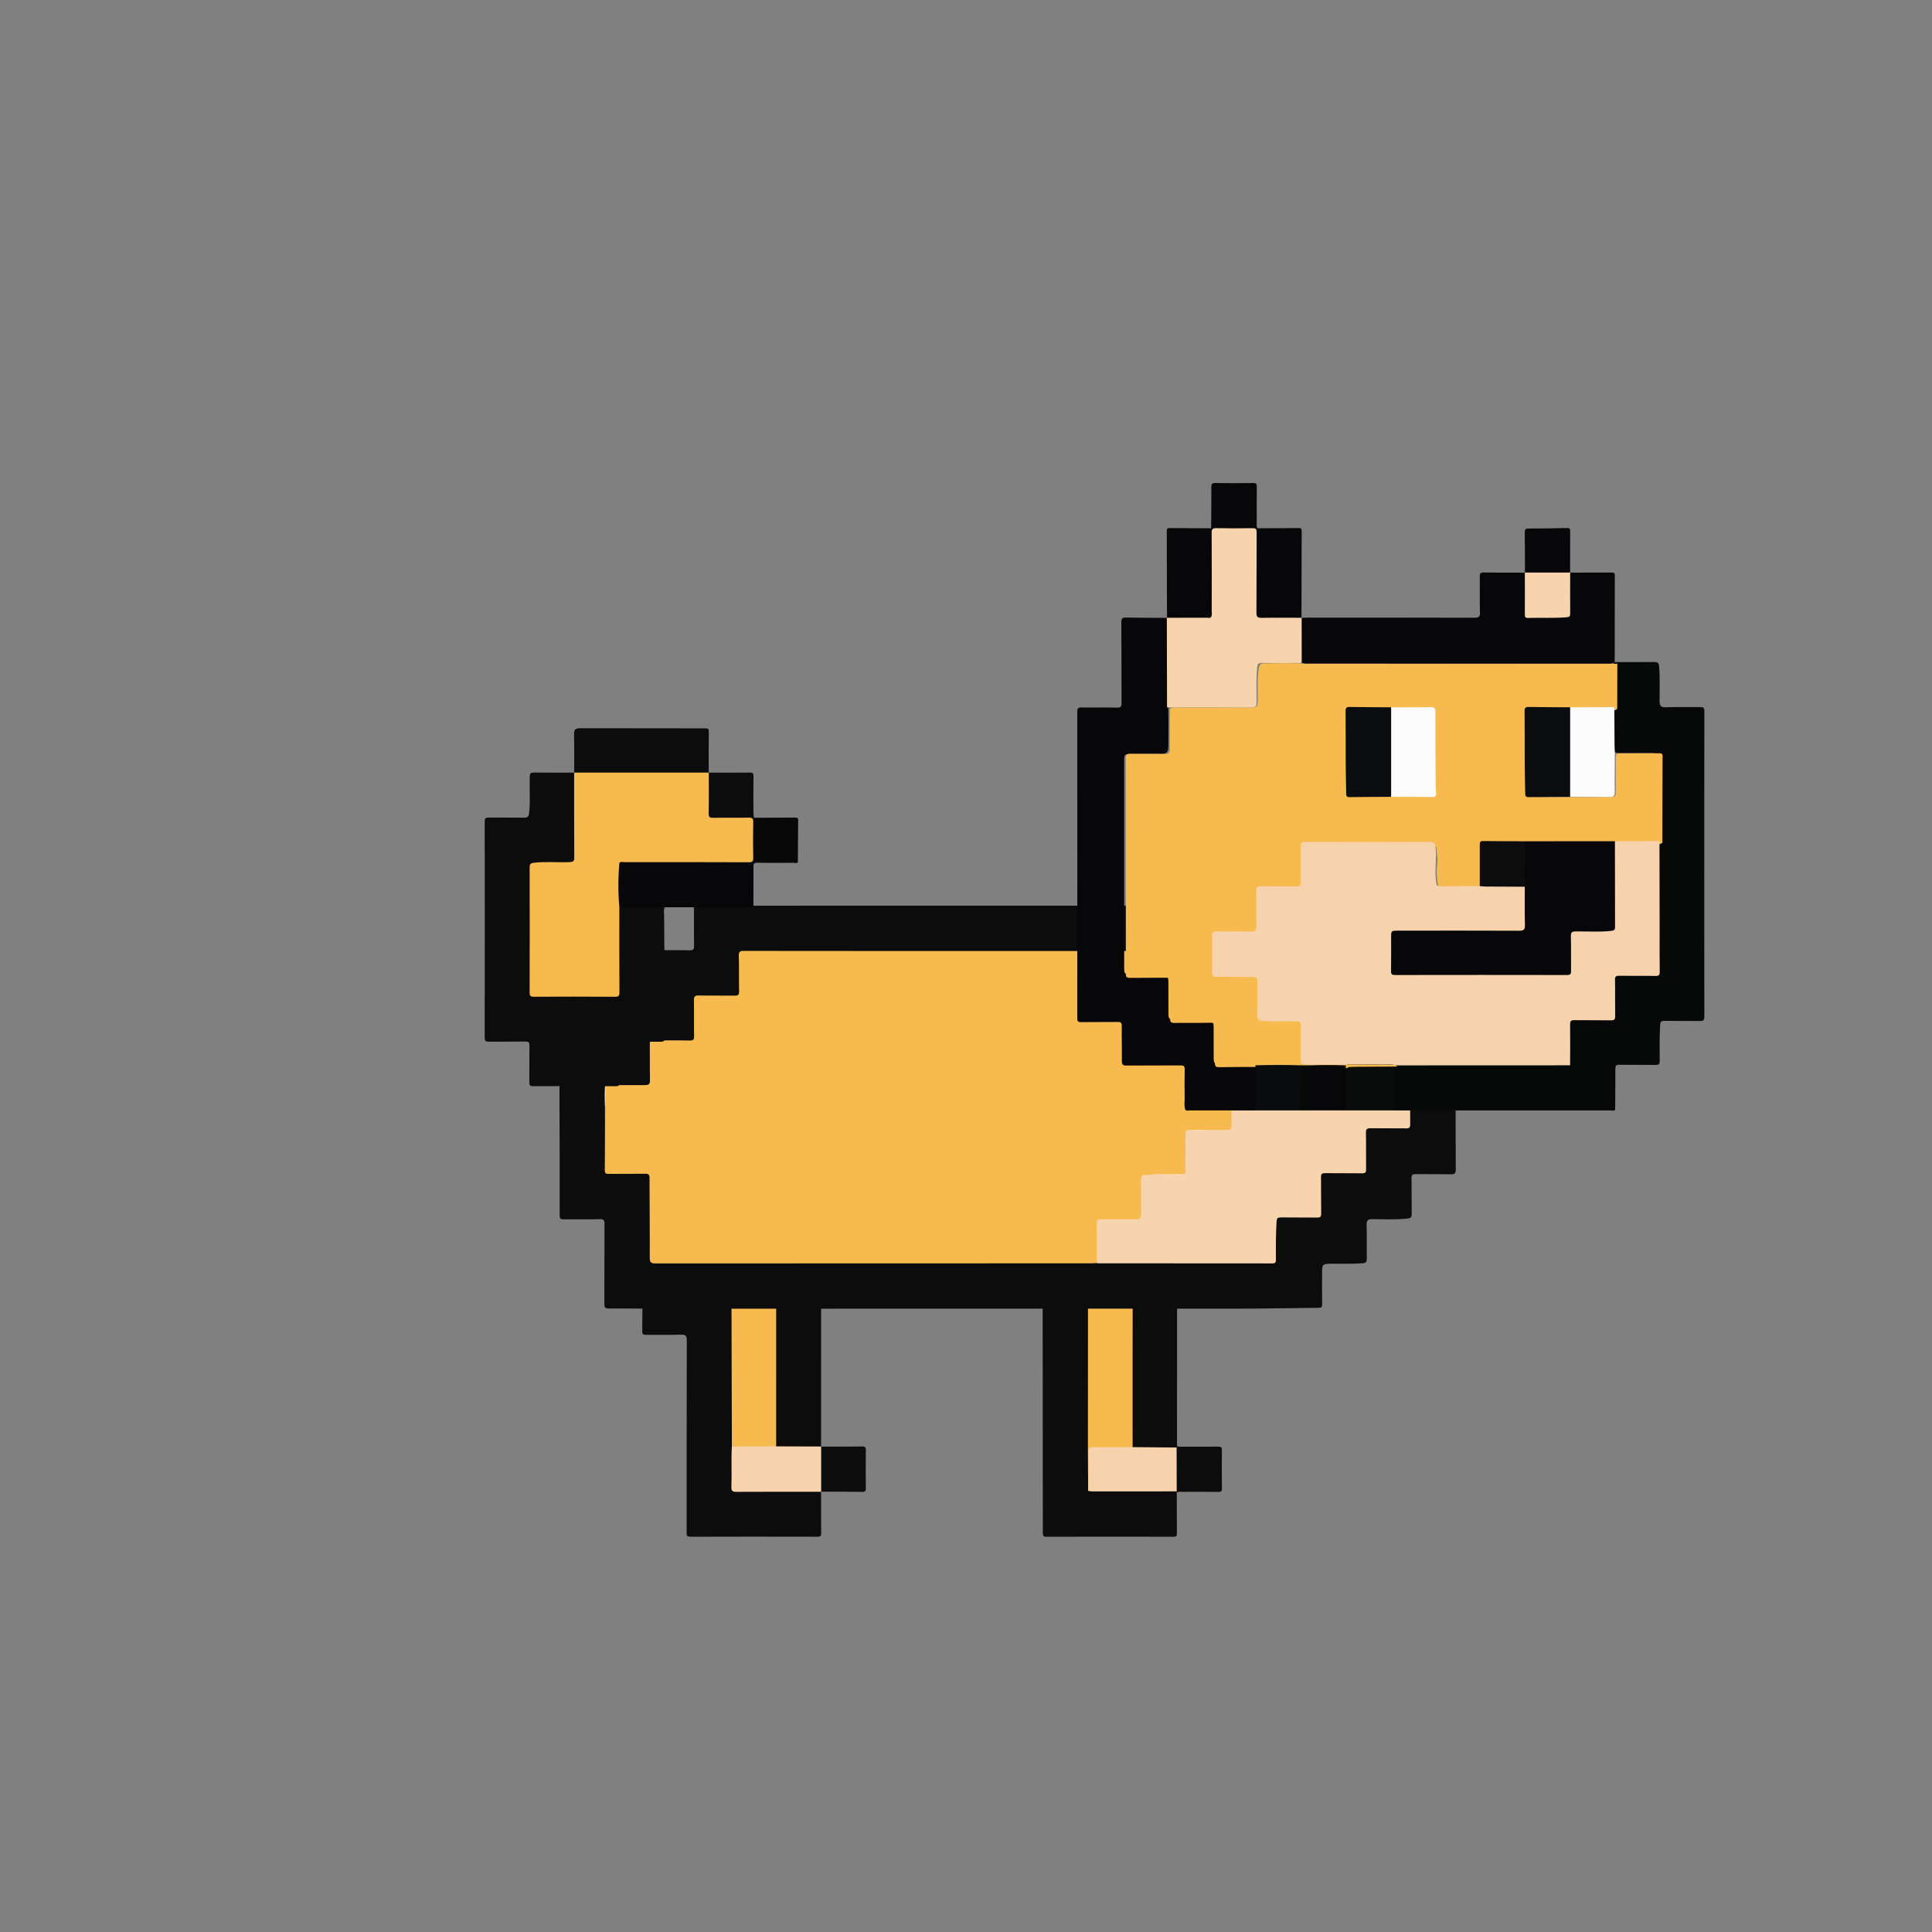 <svg id="eXMgxAvOrH11" xmlns="http://www.w3.org/2000/svg" xmlns:xlink="http://www.w3.org/1999/xlink" viewBox="-200 -200 800 800" shape-rendering="geometricPrecision" text-rendering="geometricPrecision" width="800" height="800"><rect x="-200" y="-200" width="800" height="800" fill="#808080" stroke="none"/><style><![CDATA[#eXMgxAvOrH13_to {animation: eXMgxAvOrH13_to__to 1000ms linear 1 normal forwards}@keyframes eXMgxAvOrH13_to__to { 0% {transform: translate(268.842px,374.132px)} 30% {transform: translate(246.842px,374.132px)} 70% {transform: translate(273.13px,143.81px)} 100% {transform: translate(273.13px,143.81px)}} #eXMgxAvOrH13_tr {animation: eXMgxAvOrH13_tr__tr 1000ms linear 1 normal forwards}@keyframes eXMgxAvOrH13_tr__tr { 0% {transform: rotate(0deg)} 70% {transform: rotate(-90deg)} 100% {transform: rotate(-90deg)}} #eXMgxAvOrH18_to {animation: eXMgxAvOrH18_to__to 1000ms linear 1 normal forwards}@keyframes eXMgxAvOrH18_to__to { 0% {transform: translate(112.129px,375.87px)} 100% {transform: translate(263.94px,282.035px)}} #eXMgxAvOrH18_tr {animation: eXMgxAvOrH18_tr__tr 1000ms linear 1 normal forwards}@keyframes eXMgxAvOrH18_tr__tr { 0% {transform: rotate(0deg)} 100% {transform: rotate(-90deg)}} #eXMgxAvOrH115_to {animation: eXMgxAvOrH115_to__to 1000ms linear 1 normal forwards}@keyframes eXMgxAvOrH115_to__to { 0% {transform: translate(217.231px,258.447px)} 30% {transform: translate(217.231px,290.447px)} 68% {transform: translate(148.231px,192.447px)} 100% {transform: translate(148.231px,192.447px)}} #eXMgxAvOrH115_tr {animation: eXMgxAvOrH115_tr__tr 1000ms linear 1 normal forwards}@keyframes eXMgxAvOrH115_tr__tr { 0% {transform: rotate(0deg)} 30% {transform: rotate(10deg)} 68% {transform: rotate(-90deg)} 100% {transform: rotate(-90deg)}} #eXMgxAvOrH124_to {animation: eXMgxAvOrH124_to__to 1000ms linear 1 normal forwards}@keyframes eXMgxAvOrH124_to__to { 0% {transform: translate(375.9px,129.954px)} 30% {transform: translate(362.9px,172.954px)} 78% {transform: translate(143.298px,-13.544px)} 100% {transform: translate(143.298px,-13.544px)}} #eXMgxAvOrH149_to {animation: eXMgxAvOrH149_to__to 1000ms linear 1 normal forwards}@keyframes eXMgxAvOrH149_to__to { 0% {transform: translate(64.903px,175.843px)} 30% {transform: translate(64.201px,202.028px)} 60% {transform: translate(64.278px,345.783px)} 100% {transform: translate(64.278px,345.783px)}} #eXMgxAvOrH149_tr {animation: eXMgxAvOrH149_tr__tr 1000ms linear 1 normal forwards}@keyframes eXMgxAvOrH149_tr__tr { 0% {transform: rotate(0deg)} 100% {transform: rotate(-100deg)}}]]></style><g id="eXMgxAvOrH12"><g id="eXMgxAvOrH13_to" transform="translate(268.842,374.132)"><g id="eXMgxAvOrH13_tr" transform="rotate(0)"><g id="eXMgxAvOrH13" transform="translate(-268.842,-374.132)"><path id="eXMgxAvOrH14" d="M287.28,417.995C287.293,423.63,287.278,429.265,287.346,434.898C287.359,436.017,287.052,436.332,285.925,436.33Q259.62,436.278,233.314,436.335C232.022,436.339,231.813,435.891,231.813,434.734Q231.811,374.175,231.722,313.615C231.72,312.296,232.09,311.924,233.4,311.928Q259.607,311.998,285.813,311.955C286.94,311.954,287.416,312.116,287.414,313.434Q287.349,355.897,287.373,398.361C287.363,398.493,287.341,398.624,287.308,398.752C287.443,398.99,287.375,399.29,287.151,399.447C286.444,399.816,285.644,399.968,284.851,399.884Q278.116,399.911,271.382,399.884C270.522,399.988,269.652,399.804,268.909,399.361C268.158,398.296,268.367,397.067,268.366,395.892Q268.345,365.56,268.355,335.228C268.355,331.461,268.352,331.459,264.689,331.457C260.983,331.455,257.277,331.443,253.571,331.462C251.119,331.474,250.975,331.603,250.971,334.048Q250.947,351.849,250.969,369.65C250.999,384.434,250.892,399.218,250.895,414.002C250.895,414.901,250.642,415.888,251.499,416.595C252.433,416.945,253.439,417.057,254.426,416.922Q269.198,416.939,283.97,416.936C285.023,416.802,286.094,416.937,287.082,417.328C287.32,417.458,287.408,417.756,287.28,417.995Z" fill="rgb(12,12,12)" stroke="none" stroke-width="1"/><path id="eXMgxAvOrH15" d="M287.28,417.995L287.255,417.545C286.796,416.969,286.579,416.238,286.651,415.505Q286.599,408.469,286.651,401.433C286.56,400.703,286.76,399.966,287.209,399.383L287.308,398.752C287.972,399.061,288.714,399.16,289.436,399.038C294.464,399.048,299.494,399.076,304.522,399.019C305.647,399.007,305.973,399.328,305.96,400.462Q305.873,408.416,305.962,416.37C305.977,417.553,305.571,417.769,304.496,417.757C299.468,417.704,294.439,417.727,289.41,417.741C288.691,417.61,287.948,417.699,287.28,417.995Z" fill="rgb(12,12,12)" stroke="none" stroke-width="1"/><path id="eXMgxAvOrH16" d="M250.609,417.37C250.564,411.946,250.482,406.522,250.481,401.098Q250.473,367.212,250.511,333.326C250.513,330.315,250.176,330.754,253.185,330.74C257.814,330.717,262.445,330.799,267.072,330.697C268.613,330.663,269.036,331.069,269.032,332.643Q268.947,365.934,268.99,399.224C268.197,400.042,267.157,399.867,266.189,399.875C262.029,399.905,257.867,399.867,253.706,399.896C251.527,399.911,251.371,400.076,251.357,402.305C251.333,406.407,251.371,410.51,251.335,414.612C251.327,415.574,251.526,416.631,250.609,417.37Z" fill="rgb(247,186,79)" stroke="none" stroke-width="1"/><path id="eXMgxAvOrH17" d="M250.609,417.37C250.641,412.021,250.738,406.671,250.667,401.322C250.645,399.672,251.115,399.193,252.765,399.221C258.172,399.311,263.582,399.236,268.99,399.224Q278.1,399.304,287.209,399.383Q287.232,408.464,287.255,417.545Q269.607,417.554,251.959,417.555C251.505,417.525,251.054,417.463,250.609,417.37Z" fill="rgb(247,211,173)" stroke="none" stroke-width="1"/></g></g></g><g id="eXMgxAvOrH18_to" transform="translate(112.129,375.87)"><g id="eXMgxAvOrH18_tr" transform="rotate(0)"><g id="eXMgxAvOrH18" transform="translate(-111.192,-375.87)"><path id="eXMgxAvOrH19" d="M139.051,417.668C139.058,423.367,139.031,429.066,139.099,434.763C139.113,435.964,138.823,436.326,137.57,436.323Q111.244,436.257,84.917,436.335C83.201,436.342,83.392,435.47,83.393,434.381C83.4,407.941,83.364,381.5,83.452,355.061C83.459,352.95,82.832,352.61,80.945,352.663C76.181,352.796,71.409,352.676,66.641,352.73C65.509,352.742,64.984,352.564,65.004,351.242C65.089,345.545,65.065,339.846,65.081,334.148C65.76,333.599,66.641,333.367,67.502,333.509Q83.687,333.475,99.873,333.507C100.67,333.425,101.473,333.605,102.158,334.022C102.633,334.75,102.834,335.624,102.723,336.486Q102.746,367.393,102.721,398.3C102.721,398.499,102.694,398.696,102.681,398.893C102.773,404.058,102.69,409.225,102.725,414.391C102.742,416.939,102.842,417.051,105.444,417.054Q120.538,417.073,135.632,417.065C136.688,416.941,137.758,417.06,138.761,417.412C138.858,417.496,138.954,417.582,139.051,417.668Z" fill="rgb(12,12,12)" stroke="none" stroke-width="1"/><path id="eXMgxAvOrH110" d="M120.382,315.506C126.202,315.483,132.023,315.508,137.842,315.406C139.232,315.381,139.079,316.113,139.078,316.997Q139.055,358.005,139.049,399.012C138.95,399.097,138.851,399.181,138.752,399.267C137.948,399.583,137.079,399.702,136.219,399.614Q129.663,399.632,123.107,399.611C122.116,399.765,121.103,399.562,120.248,399.038C119.838,398.35,119.664,397.547,119.75,396.75C119.745,376.034,119.705,355.317,119.767,334.6C119.767,334.468,119.785,334.336,119.792,334.204C119.693,328.714,119.756,323.224,119.761,317.734C119.645,316.937,119.871,316.128,120.382,315.506Z" fill="rgb(12,12,12)" stroke="none" stroke-width="1"/><path id="eXMgxAvOrH111" d="M120.382,315.506L120.381,334.142C119.68,334.657,118.808,334.882,117.946,334.77Q111.203,334.799,104.461,334.772C103.597,334.862,102.73,334.634,102.023,334.132L65.081,334.148C64.59,332.869,64.892,331.541,64.879,330.241C64.833,325.806,64.884,321.37,64.844,316.935C64.835,315.923,64.959,315.408,66.198,315.412Q93.29,315.504,120.382,315.506Z" fill="rgb(7,8,9)" stroke="none" stroke-width="1"/><path id="eXMgxAvOrH112" d="M139.049,399.012C144.73,399.005,150.412,399.041,156.092,398.958C157.368,398.939,157.598,399.352,157.585,400.518Q157.494,408.35,157.584,416.182C157.597,417.344,157.372,417.771,156.091,417.751C150.412,417.659,144.731,417.685,139.051,417.668L139.095,417.713C138.572,417.017,138.338,416.147,138.44,415.284Q138.414,408.34,138.44,401.397C138.338,400.533,138.573,399.663,139.095,398.968Z" fill="rgb(12,12,12)" stroke="none" stroke-width="1"/><path id="eXMgxAvOrH113" d="M102.022,334.132L120.381,334.142C120.409,334.603,120.463,335.064,120.463,335.526Q120.463,367.218,120.454,398.911C119.825,399.509,118.949,399.771,118.095,399.616C113.568,399.651,109.042,399.643,104.515,399.622C103.659,399.735,102.793,399.499,102.113,398.965Q102.086,388.722,102.058,378.479Q102.002,357.496,101.948,336.514C101.946,335.72,101.996,334.926,102.022,334.132Z" fill="rgb(247,186,79)" stroke="none" stroke-width="1"/><path id="eXMgxAvOrH114" d="M102.113,398.965Q111.284,398.938,120.454,398.911Q129.774,398.939,139.095,398.968L139.095,417.713C127.438,417.711,115.78,417.676,104.124,417.744C102.48,417.753,101.835,417.507,101.914,415.641C102.148,410.088,101.771,404.522,102.113,398.965Z" fill="rgb(247,212,173)" stroke="none" stroke-width="1"/></g></g></g><g id="eXMgxAvOrH115_to" transform="translate(217.231,258.447)"><g id="eXMgxAvOrH115_tr" transform="rotate(0)"><g id="eXMgxAvOrH115" transform="translate(-217.231,-258.447)"><path id="eXMgxAvOrH116" d="M50.537,249.024C50.064,248.511,50.298,247.883,50.297,247.314C50.282,236.167,50.319,225.02,50.246,213.873C50.236,212.364,50.625,212.011,52.101,212.04C57.148,212.139,62.199,212.032,67.247,212.109C68.555,212.129,68.916,211.771,68.896,210.464C68.819,205.423,68.915,200.378,68.834,195.337C68.81,193.847,69.273,193.4,70.761,193.426C75.675,193.51,80.594,193.401,85.508,193.492C86.966,193.52,87.439,193.193,87.406,191.65C87.297,186.676,87.424,181.697,87.328,176.722C87.301,175.293,87.73,174.802,89.093,175.029C89.358,175.053,89.624,175.055,89.89,175.035Q245.05,175.035,400.21,174.99C402.236,174.989,402.819,175.424,402.811,177.538C402.725,200.558,402.757,223.578,402.757,246.598C402.757,259.135,402.721,271.671,402.799,284.207C402.81,285.905,402.311,286.284,400.699,286.249C395.851,286.143,391,286.255,386.151,286.181C384.868,286.161,384.469,286.479,384.491,287.807C384.573,292.716,384.476,297.627,384.554,302.536C384.576,303.907,384.336,304.4,382.784,304.571C377.937,305.102,373.092,304.827,368.251,304.821C366.266,304.819,365.836,305.467,365.89,307.324C366.024,311.965,365.881,316.613,365.968,321.256C365.992,322.554,365.558,322.972,364.332,323.075C360.152,323.427,355.967,323.219,351.785,323.271C347.446,323.326,347.446,323.339,347.446,327.576C347.446,331.756,347.405,335.937,347.473,340.116C347.491,341.249,347.16,341.527,346.043,341.536C334.95,341.625,323.858,341.885,312.765,341.89Q192.882,341.94,72.999,341.903C66.026,341.902,59.053,341.776,52.08,341.83C50.492,341.843,50.251,341.273,50.257,339.876C50.308,328.862,50.259,317.847,50.317,306.833C50.325,305.349,50.056,304.791,48.403,304.832C43.424,304.956,38.439,304.842,33.457,304.902C32.235,304.917,31.749,304.708,31.751,303.311Q31.782,277.038,31.652,250.765C31.644,249.295,32.119,249.078,33.437,249.086C39.146,249.125,44.855,249.044,50.564,249.007C51.394,251.108,50.83,253.3,50.977,255.445C51.031,256.23,50.992,257.022,50.991,257.811C51.008,259.601,50.92,261.392,51.053,263.182C51.087,269.685,51.054,276.188,51.076,282.691C51.084,285.342,51.239,285.497,53.905,285.513C57.892,285.537,61.879,285.495,65.865,285.529C68.932,285.556,69.449,285.979,69.386,288.953C69.176,298.907,70.023,308.843,69.822,318.796C69.747,322.543,69.814,322.549,73.521,322.549Q162.522,322.55,251.523,322.55C252.387,322.55,253.251,322.526,254.113,322.602C255.174,322.522,256.237,322.554,257.299,322.554Q290.479,322.553,323.659,322.553C324.324,322.553,324.989,322.522,325.652,322.544C327.088,322.591,327.684,321.908,327.668,320.498C327.647,318.574,327.676,316.65,327.665,314.726C327.604,311.941,327.727,309.154,328.035,306.386C328.358,303.852,328.64,303.489,331.274,303.457C335.259,303.408,339.245,303.451,343.23,303.439C346.39,303.43,346.4,303.418,346.406,300.189C346.412,296.341,346.389,292.493,346.414,288.645C346.434,285.495,346.789,285.149,350.012,285.131C354.064,285.108,358.116,285.134,362.168,285.122C365.064,285.113,365.133,285.04,365.142,282.071C365.153,278.621,365.144,275.171,365.145,271.722C365.146,266.411,365.147,266.412,370.364,266.41C373.751,266.409,377.139,266.43,380.527,266.402C382.836,266.383,383.071,266.182,383.073,263.911Q383.106,230.176,383.076,196.441C383.074,194.265,382.856,194.04,380.662,194.039Q346.485,194.011,312.309,194.034C311.511,194.039,310.715,194.114,309.931,194.259C308.48,194.438,307.017,194.493,305.557,194.425Q208.022,194.431,110.487,194.428C106.49,194.428,106.491,194.43,106.487,198.487C106.484,202.136,106.519,205.784,106.473,209.432C106.438,212.218,105.973,212.695,103.223,212.728C99.039,212.78,94.854,212.715,90.67,212.756C88.392,212.778,88.174,213,88.157,215.285C88.127,219.464,88.165,223.643,88.142,227.822C88.124,231.077,87.761,231.431,84.436,231.452C80.916,231.475,77.395,231.45,73.875,231.46C69.589,231.473,69.824,231.22,69.81,235.424C69.798,239.138,69.842,242.853,69.793,246.568C69.758,249.25,69.292,249.733,66.66,249.758C62.078,249.803,57.495,249.784,52.912,249.764C52.313,249.793,51.714,249.712,51.145,249.525C50.905,249.409,50.697,249.237,50.537,249.024Z" fill="rgb(12,12,12)" stroke="none" stroke-width="1"/><path id="eXMgxAvOrH117" d="M50.86,249.389C56.237,249.352,61.615,249.259,66.992,249.314C68.586,249.331,69.183,248.974,69.142,247.248C69.023,242.275,69.143,237.296,69.07,232.321C69.051,231.068,69.43,230.771,70.638,230.787C75.62,230.854,80.605,230.745,85.585,230.857C87.146,230.892,87.433,230.391,87.407,228.959C87.318,224.051,87.429,219.139,87.34,214.231C87.312,212.71,87.673,212.17,89.3,212.206C94.28,212.314,99.265,212.197,104.246,212.276C105.634,212.298,106.064,211.914,106.038,210.504C105.945,205.595,106.075,200.682,105.922,195.777C105.868,194.034,106.417,193.748,108.016,193.75Q166.709,193.817,225.403,193.786Q267.654,193.792,309.906,193.817C310.712,194.526,310.603,195.501,310.604,196.411Q310.634,230.823,310.604,265.236C310.601,268.035,310.154,268.448,307.341,268.482Q303.557,268.527,299.774,268.483C297.624,268.332,295.473,268.4,293.323,268.447C291.682,268.464,291.438,269.529,291.441,270.86C291.449,275.033,291.458,279.205,291.435,283.378C291.583,284.368,291.402,285.38,290.921,286.258C289.11,287.149,287.173,286.533,285.304,286.725C283.547,286.734,281.79,286.673,280.034,286.767C278.369,286.734,276.729,287.048,275.076,287.137C273.625,287.216,273.111,287.887,273.116,289.264Q273.134,294.735,273.117,300.206C273.115,301.002,273.14,301.798,273.091,302.593C272.956,304.783,272.362,305.425,270.152,305.47C266.036,305.555,261.919,305.488,257.802,305.501C254.812,305.51,254.786,305.532,254.78,308.466C254.771,312.445,254.795,316.424,254.765,320.403C254.758,321.312,254.899,322.284,254.135,323.023C253.407,323.055,252.68,323.114,251.952,323.114Q161.706,323.12,71.461,323.162C69.57,323.164,69.039,322.756,69.048,320.801C69.097,309.798,68.957,298.794,68.957,287.79C68.957,286.384,68.555,286.005,67.17,286.026C62.125,286.105,57.077,286.024,52.031,286.081C50.845,286.094,50.42,285.801,50.433,284.54C50.508,277.379,50.498,270.217,50.517,263.055C50.647,261.294,50.685,259.527,50.632,257.761C50.779,254.972,50.337,252.167,50.86,249.389Z" fill="rgb(247,186,79)" stroke="none" stroke-width="1"/><path id="eXMgxAvOrH118" d="M290.833,286.162C290.843,280.811,290.924,275.459,290.827,270.111C290.793,268.209,291.475,267.561,293.269,267.905C295.36,268.151,297.473,268.149,299.564,267.898C302.414,267.881,305.265,267.805,308.114,267.872C309.442,267.903,309.966,267.572,309.963,266.122Q309.889,229.969,309.906,193.817C310.497,193.358,311.187,193.576,311.828,193.576C335.14,193.563,358.451,193.587,381.763,193.522C383.54,193.518,383.957,193.984,383.95,195.728C383.881,212.974,383.908,230.22,383.908,247.466C383.908,253.495,383.874,259.525,383.935,265.554C383.948,266.841,383.59,267.253,382.273,267.234C377.359,267.162,372.443,267.26,367.53,267.172C366.061,267.145,365.582,267.518,365.611,269.042C365.706,274.082,365.608,279.124,365.674,284.165C365.69,285.442,365.371,285.867,364.022,285.845C358.909,285.763,353.794,285.853,348.681,285.784C347.402,285.766,346.986,286.082,347.007,287.416C347.086,292.456,346.99,297.499,347.071,302.539C347.092,303.869,346.687,304.187,345.407,304.169C340.427,304.097,335.445,304.188,330.465,304.108C329.127,304.087,328.69,304.392,328.603,305.812C328.279,311.049,328.288,316.286,328.331,321.525C328.34,322.644,328.186,323.151,326.851,323.149Q290.788,323.081,254.724,323.107C254.526,323.094,254.329,323.066,254.135,323.023C254.141,317.594,254.2,312.165,254.12,306.737C254.098,305.226,254.582,304.824,256.047,304.846C260.819,304.916,265.594,304.79,270.365,304.87C272.034,304.897,272.537,304.327,272.507,302.695C272.42,297.863,272.501,293.029,272.458,288.196C272.448,287.067,272.682,286.446,273.982,286.546C276.03,286.704,278.038,285.894,280.103,286.218C281.823,286.387,283.554,286.437,285.281,286.368C287.13,286.242,288.997,286.63,290.833,286.162Z" fill="rgb(247,212,173)" stroke="none" stroke-width="1"/><path id="eXMgxAvOrH119" d="M50.86,249.389L50.792,257.867C50.705,258.066,50.603,258.065,50.486,257.891C50.35,254.931,50.375,251.966,50.561,249.009C50.564,249.007,50.529,249.031,50.533,249.028C50.645,249.146,50.752,249.267,50.86,249.389Z" fill="rgb(230,229,229)" stroke="none" stroke-width="1"/><path id="eXMgxAvOrH120" d="M50.486,257.891C50.589,257.894,50.691,257.886,50.792,257.867C50.703,259.596,51.166,261.355,50.517,263.055Z" fill="rgb(219,183,131)" stroke="none" stroke-width="1"/><path id="eXMgxAvOrH121" d="M299.564,267.898C297.502,268.45,295.331,268.452,293.268,267.904Q296.416,267.901,299.564,267.898Z" fill="rgb(251,228,198)" stroke="none" stroke-width="1"/><path id="eXMgxAvOrH122" d="M290.833,286.162C289.025,287.005,287.112,286.362,285.257,286.555Q285.055,286.439,285.125,286.329C285.171,286.256,285.217,286.22,285.264,286.22Z" fill="rgb(250,228,204)" stroke="none" stroke-width="1"/><path id="eXMgxAvOrH123" d="M285.264,286.22Q285.254,286.387,285.257,286.555C283.544,286.372,281.779,286.968,280.103,286.218Q282.684,286.219,285.264,286.22Z" fill="rgb(249,221,184)" stroke="none" stroke-width="1"/></g></g></g><g id="eXMgxAvOrH124_to" transform="translate(375.9,129.954)"><g id="eXMgxAvOrH124" transform="translate(-375.9,-129.954)"><path id="eXMgxAvOrH125" d="M468.498,74.15C473.941,74.153,479.385,74.193,484.827,74.133C486.188,74.118,486.859,74.267,487.002,75.927C487.414,80.706,487.162,85.482,487.194,90.256C487.208,92.29,487.794,92.946,489.9,92.867C494.607,92.691,499.325,92.848,504.038,92.788C505.252,92.772,505.733,92.986,505.732,94.375Q505.671,157.708,505.729,221.041C505.73,222.492,505.237,222.798,503.899,222.779C498.988,222.708,494.074,222.793,489.162,222.721C487.905,222.703,487.516,223.017,487.44,224.326C487.149,229.303,487.199,234.281,487.256,239.258C487.272,240.677,486.843,240.986,485.485,240.962C480.507,240.876,475.527,240.967,470.549,240.902C469.271,240.885,468.87,241.213,468.881,242.553C468.926,248.19,468.839,253.828,468.8,259.466C468.179,259.705,467.505,259.769,466.85,259.652Q423.059,259.666,379.268,259.66C376.858,259.66,376.643,259.501,376.608,257.117Q376.518,250.848,376.607,244.578C376.651,241.598,377.301,240.98,380.29,240.978Q413.333,240.958,446.375,240.961C447.337,240.96,448.395,241.253,449.174,240.358C449.51,239.558,449.627,238.683,449.514,237.823C449.529,233.579,449.496,229.334,449.53,225.089C449.553,222.177,449.946,221.796,452.913,221.775C457.223,221.745,461.534,221.789,465.845,221.757C468.04,221.74,468.22,221.561,468.239,219.355C468.276,215.111,468.214,210.866,468.266,206.622C468.298,203.929,468.747,203.478,471.404,203.449C475.45,203.405,479.495,203.444,483.541,203.433C486.488,203.425,486.576,203.351,486.577,200.443Q486.589,175.572,486.581,150.702C486.581,149.906,486.564,149.11,486.63,148.316C486.525,139.103,486.611,129.89,486.584,120.678C486.579,119.087,486.587,117.496,486.582,115.905C486.568,111.58,486.825,111.872,482.634,111.86C478.856,111.849,475.078,111.87,471.3,111.849C470.308,111.99,469.297,111.808,468.416,111.331C467.971,110.663,467.775,109.859,467.865,109.061C467.867,103.695,467.785,98.33,467.901,92.965C467.816,87.43,467.87,81.894,467.873,76.358C467.825,75.696,467.948,75.034,468.23,74.434C468.318,74.339,468.408,74.244,468.498,74.15Z" fill="rgb(7,8,8)" stroke="none" stroke-width="1"/><path id="eXMgxAvOrH126" d="M290.801,259.455C290.215,257.79,290.573,256.07,290.546,254.38C290.484,250.529,290.469,246.676,290.557,242.826C290.588,241.496,290.185,241.155,288.881,241.165C281.444,241.225,274.006,241.155,266.57,241.227C265.073,241.242,264.513,240.94,264.54,239.299C264.617,234.521,264.414,229.738,264.501,224.96C264.53,223.386,264.028,223.144,262.618,223.169C257.639,223.255,252.657,223.151,247.678,223.237C246.338,223.26,246.071,222.846,246.071,221.584Q246.12,158.134,246.067,94.683C246.066,93.284,246.435,92.908,247.828,92.932C252.74,93.019,257.656,92.898,262.568,93.006C264.108,93.04,264.415,92.567,264.407,91.111C264.344,79.956,264.407,68.799,264.333,57.644C264.322,56.062,264.751,55.677,266.292,55.711C271.929,55.835,277.57,55.811,283.21,55.844C283.295,55.944,283.379,56.045,283.466,56.144C283.739,56.752,283.857,57.418,283.81,58.082C283.803,69.679,283.883,81.275,283.775,92.871C283.876,98.248,283.84,103.626,283.797,109.003C283.777,111.53,283.106,112.183,280.567,112.231C276.385,112.311,272.202,112.229,268.019,112.268C265.703,112.29,265.501,112.478,265.5,114.774Q265.481,157.797,265.502,200.82C265.504,203.21,265.729,203.41,268.15,203.427C272.133,203.455,276.117,203.419,280.1,203.441C283.416,203.459,283.793,203.823,283.815,207.074C283.844,211.256,283.798,215.439,283.834,219.622C283.854,221.938,284.056,222.139,286.337,222.156C290.653,222.187,294.969,222.138,299.284,222.177C302.075,222.202,302.508,222.634,302.539,225.443C302.585,229.625,302.528,233.808,302.563,237.991C302.582,240.288,302.771,240.472,305.086,240.488C309.069,240.517,313.053,240.484,317.037,240.505C318.03,240.366,319.043,240.55,319.924,241.029C320.305,241.579,320.472,242.249,320.396,242.913Q320.43,250.258,320.397,257.603C320.485,258.267,320.32,258.939,319.935,259.486C319.506,259.667,319.035,259.727,318.575,259.657Q305.361,259.664,292.146,259.656C291.688,259.744,291.213,259.673,290.801,259.455Z" fill="rgb(7,7,9)" stroke="none" stroke-width="1"/><path id="eXMgxAvOrH127" d="M450.137,37.12C455.845,37.113,461.553,37.119,467.26,37.083C468.185,37.077,468.667,37.171,468.662,38.33C468.614,50.077,468.63,61.825,468.622,73.572C468.601,73.769,468.56,73.962,468.498,74.15L468.504,74.143C467.484,75.005,466.247,74.798,465.072,74.799Q440.698,74.819,416.324,74.808Q379.513,74.808,342.703,74.799C341.459,74.798,340.171,75.012,339.002,74.338C338.55,73.844,338.324,73.184,338.38,72.516Q338.289,64.999,338.38,57.481C338.376,57.017,338.483,56.558,338.692,56.144C338.777,56.044,338.864,55.945,338.951,55.846C339.677,55.813,340.403,55.751,341.129,55.751C364.28,55.746,387.431,55.721,410.582,55.796C412.474,55.802,412.855,55.239,412.814,53.489C412.699,48.583,412.809,43.672,412.749,38.764C412.734,37.546,412.944,37.04,414.338,37.062C420.041,37.154,425.746,37.112,431.451,37.119C431.532,37.211,431.613,37.304,431.696,37.396C432.024,38.267,432.142,39.202,432.04,40.127C432.056,44.432,432.043,48.737,432.048,53.042C432.049,54.167,432.108,55.212,433.662,55.199C437.965,55.163,442.275,55.394,446.571,55.083C449.494,54.871,449.534,54.724,449.54,51.852C449.548,47.944,449.533,44.037,449.548,40.129C449.446,39.204,449.562,38.268,449.889,37.396C449.971,37.303,450.054,37.212,450.137,37.12Z" fill="rgb(7,7,9)" stroke="none" stroke-width="1"/><path id="eXMgxAvOrH128" d="M283.227,55.429C283.205,43.565,283.197,31.701,283.137,19.837C283.132,18.795,283.529,18.66,284.415,18.668C290.114,18.724,295.813,18.732,301.512,18.756C302.217,19.448,302.066,20.349,302.068,21.191Q302.091,37.067,302.07,52.943C302.202,53.8,302.04,54.677,301.61,55.43C300.964,55.907,300.154,56.106,299.361,55.981Q292.417,56.009,285.473,55.983C284.68,56.114,283.868,55.914,283.227,55.429Z" fill="rgb(7,7,9)" stroke="none" stroke-width="1"/><path id="eXMgxAvOrH129" d="M320.647,18.757C326.344,18.733,332.041,18.726,337.738,18.666C338.646,18.657,339.003,18.83,338.998,19.849C338.941,31.709,338.934,43.569,338.913,55.429C338.273,55.92,337.457,56.12,336.662,55.983C332.084,55.999,327.506,56.01,322.928,55.982C320.483,55.966,320.102,55.618,320.095,53.247Q320.05,37.124,320.091,21.001C319.94,20.208,320.144,19.388,320.647,18.757Z" fill="rgb(7,7,9)" stroke="none" stroke-width="1"/><path id="eXMgxAvOrH130" d="M290.801,259.455Q305.324,259.439,319.847,259.423C320.049,259.263,320.274,259.133,320.515,259.039C324.583,258.603,328.663,258.929,332.738,258.852C334.645,258.815,336.555,258.783,338.462,258.885C339.84,258.841,341.219,258.833,342.597,258.886C346.288,258.799,349.98,258.877,353.672,258.843C354.524,258.954,355.389,258.835,356.18,258.498C356.913,257.899,356.739,257.063,356.742,256.291C356.755,252.074,356.736,247.858,356.756,243.641C356.591,242.725,356.774,241.779,357.269,240.99C358.108,240.583,359.051,240.441,359.972,240.581C365.862,240.537,371.753,240.634,377.643,240.522C400.997,240.454,424.35,240.497,447.704,240.499C448.569,240.383,449.446,240.604,450.152,241.117C449.441,241.872,448.521,241.518,447.703,241.518Q413.864,241.55,380.024,241.536C377.35,241.536,377.238,241.645,377.234,244.353C377.227,248.666,377.32,252.982,377.19,257.291C377.136,259.071,377.682,259.506,379.424,259.503Q424.112,259.424,468.8,259.466C468.331,260.206,467.606,259.794,467.024,259.794Q379.805,259.828,292.586,259.795C291.999,259.795,291.271,260.194,290.801,259.455Z" fill="rgb(10,12,12)" stroke="none" stroke-width="1"/><path id="eXMgxAvOrH131" d="M320.647,18.757C320.646,30.173,320.687,41.589,320.602,53.004C320.588,54.868,321.01,55.526,322.986,55.476C328.292,55.339,333.604,55.429,338.913,55.429L338.951,55.846L338.996,55.808C338.359,56.301,337.557,56.531,336.755,56.451C332.11,56.476,327.464,56.49,322.819,56.449C320.093,56.425,319.633,55.955,319.623,53.118C319.587,43.296,319.612,33.474,319.608,23.652C319.608,23.187,319.613,22.723,319.606,22.258C319.57,19.583,319.429,19.421,316.796,19.409C312.881,19.389,308.965,19.383,305.05,19.412C302.768,19.428,302.566,19.621,302.561,21.94C302.536,32.028,302.563,42.115,302.537,52.203C302.535,53.3,302.782,54.487,301.859,55.406Q301.665,55.391,301.471,55.376Q301.491,37.066,301.511,18.756C301.548,13.066,301.619,7.377,301.595,1.687C301.59,0.453,301.827,-0.022,303.2,0.001C308.427,0.088,313.657,0.077,318.885,0.005C320.105,-0.011,320.436,0.301,320.418,1.531C320.344,6.56,320.382,11.591,320.392,16.621C320.278,17.343,320.366,18.082,320.647,18.757Z" fill="rgb(7,7,9)" stroke="none" stroke-width="1"/><path id="eXMgxAvOrH132" d="M431.451,37.118C431.436,31.548,431.464,25.977,431.376,20.409C431.356,19.124,431.825,18.853,432.971,18.848C438.275,18.828,443.58,18.789,448.883,18.65C450.218,18.615,450.177,19.266,450.171,20.209C450.139,25.846,450.145,31.483,450.137,37.12L450.182,37.074C449.486,37.598,448.615,37.833,447.75,37.731Q440.795,37.757,433.839,37.731C432.974,37.834,432.103,37.598,431.406,37.075Z" fill="rgb(7,7,9)" stroke="none" stroke-width="1"/><path id="eXMgxAvOrH133" d="M283.227,55.429Q292.349,55.403,301.471,55.376L301.541,55.454C301.34,56.432,300.497,56.395,299.824,56.408C294.816,56.508,289.806,56.5,284.797,56.421C284.196,56.423,283.615,56.205,283.164,55.809L283.21,55.844Z" fill="rgb(7,7,9)" stroke="none" stroke-width="1"/><path id="eXMgxAvOrH134" d="M377.38,240.935Q368.532,240.986,359.684,241.04C358.891,241.045,358.099,241.102,357.306,241.134C357.11,241.299,356.892,241.435,356.659,241.54C351.994,241.994,347.319,241.685,342.648,241.717Q340.571,241.791,338.494,241.718C333.014,241.815,327.534,241.75,322.054,241.752C321.525,241.775,320.995,241.703,320.492,241.537C320.258,241.425,320.041,241.281,319.847,241.109C314.476,241.126,309.105,241.085,303.736,241.195C302.252,241.225,301.841,240.853,301.875,239.347C301.98,234.568,301.843,229.784,301.952,225.005C301.991,223.344,301.694,222.725,299.833,222.785C294.925,222.942,290.007,222.785,285.094,222.871C283.679,222.896,283.313,222.46,283.334,221.085C283.411,216.04,283.32,210.992,283.393,205.946C283.414,204.549,282.979,204.132,281.591,204.153C276.612,204.227,271.63,204.134,266.651,204.213C265.3,204.234,264.981,203.782,264.983,202.506Q265.028,157.882,264.973,113.259C264.971,111.698,265.514,111.384,266.935,111.408C271.649,111.485,276.367,111.341,281.077,111.485C282.909,111.541,283.246,110.938,283.219,109.251C283.129,103.809,283.221,98.364,283.243,92.921C284.184,92.05,285.362,92.267,286.467,92.264Q301.205,92.236,315.943,92.253C319.607,92.253,319.579,92.249,319.618,88.494C319.66,84.384,319.377,80.263,320.025,76.168C320.209,75.003,320.581,74.039,321.911,74.019C327.611,73.931,333.315,73.706,339.012,74.132Q379.852,74.145,420.692,74.158Q444.598,74.161,468.504,74.143Q468.483,83.479,468.461,92.814C467.868,93.36,467.064,93.615,466.265,93.511C460.918,93.514,455.569,93.589,450.223,93.479C445.048,93.572,439.871,93.488,434.696,93.523C432.208,93.54,432.069,93.659,432.066,96.08Q432.047,111.211,432.069,126.343C432.075,129.071,432.322,129.296,435.017,129.317C440.06,129.356,445.104,129.26,450.147,129.362C455.194,129.262,460.242,129.352,465.289,129.315C467.729,129.297,467.841,129.189,467.852,126.696C467.872,122.446,467.832,118.195,467.877,113.944C467.887,112.994,467.638,111.91,468.673,111.236C474.383,111.231,480.093,111.238,485.803,111.208C486.705,111.203,487.252,111.248,487.245,112.435C487.181,124.386,487.176,136.336,487.154,148.287C486.531,148.796,485.723,149.02,484.927,148.904C479.577,148.906,474.226,148.978,468.876,148.874Q450.195,148.995,431.516,148.873C426.408,148.965,421.299,148.886,416.189,148.915C413.392,148.931,413.339,148.98,413.333,151.847C413.323,155.961,413.342,160.076,413.322,164.19C413.463,165.183,413.286,166.194,412.817,167.08C412.083,167.548,411.208,167.744,410.344,167.633C406.03,167.656,401.715,167.67,397.401,167.632C394.701,167.608,394.438,167.322,394.027,164.573C393.634,162.077,393.604,159.537,393.938,157.033C394.238,154.888,393.705,152.804,393.638,150.688C393.61,149.792,393.025,149.437,392.196,149.364C391.533,149.305,390.87,149.315,390.206,149.314Q366.511,149.312,342.815,149.314C342.351,149.314,341.884,149.346,341.422,149.316C339.802,149.213,339.177,149.968,339.197,151.569C339.242,155.152,339.213,158.737,339.209,162.321C339.208,162.985,339.217,163.649,339.203,164.312C339.145,167.177,338.728,167.608,335.789,167.634C331.806,167.67,327.824,167.632,323.841,167.649C321.026,167.662,320.892,167.793,320.881,170.539C320.866,174.521,320.896,178.504,320.871,182.486C320.85,185.786,320.313,186.338,317.068,186.366C313.152,186.399,309.236,186.357,305.32,186.381C302.749,186.397,302.564,186.575,302.553,189.06C302.534,193.242,302.582,197.424,302.531,201.605C302.511,203.22,303.14,203.863,304.753,203.851Q311.324,203.801,317.895,203.851C320.831,203.877,321.242,204.287,321.266,207.198C321.3,211.247,321.253,215.296,321.286,219.345C321.304,221.607,321.68,222.044,323.937,222.123C327.784,222.257,331.636,222.133,335.485,222.181C338.624,222.219,339.178,222.775,339.201,225.935C339.229,229.785,339.192,233.635,339.216,237.484C339.23,239.894,339.411,240.091,341.838,240.096C352.657,240.118,363.476,240.09,374.295,240.124C375.36,240.128,376.587,239.785,377.38,240.935Z" transform="matrix(1 0 0 1 1.195 0.705)" fill="rgb(247,186,79)" stroke="none" stroke-width="1"/><path id="eXMgxAvOrH135" d="M377.38,240.935C376.55,240.709,375.682,240.658,374.832,240.785C363.541,240.767,352.249,240.724,340.959,240.818C338.991,240.835,338.516,240.227,338.572,238.35C338.705,233.838,338.57,229.318,338.64,224.803C338.663,223.338,338.157,222.779,336.692,222.796C332.708,222.843,328.723,222.802,324.738,222.792Q323.842,222.789,322.946,222.753C321.225,222.684,320.47,222.021,320.545,220.069C320.722,215.493,320.541,210.904,320.636,206.323C320.667,204.795,320.158,204.417,318.698,204.441C313.718,204.523,308.736,204.438,303.755,204.496C302.457,204.511,301.857,204.262,301.882,202.772Q302.008,195.103,301.883,187.43C301.86,185.964,302.428,185.668,303.746,185.685C308.527,185.746,313.311,185.648,318.091,185.742C319.776,185.775,320.262,185.179,320.234,183.554C320.151,178.707,320.259,173.856,320.172,169.009C320.144,167.473,320.54,166.936,322.161,166.971C327.007,167.077,331.858,166.957,336.705,167.041C338.169,167.066,338.664,166.675,338.634,165.153C338.541,160.373,338.659,155.589,338.566,150.809C338.535,149.224,338.884,148.635,340.62,148.642Q366.423,148.739,392.226,148.649C393.906,148.644,394.246,149.257,394.432,150.825C395.011,155.71,393.872,160.608,394.717,165.486C394.895,166.515,395.043,167.02,396.208,167.006C401.719,166.937,407.231,166.939,412.742,166.915C413.342,166.495,414.074,166.308,414.801,166.389Q422.105,166.349,429.409,166.391C430.137,166.325,430.866,166.499,431.486,166.884C431.986,167.678,432.188,168.623,432.057,169.551C432.077,173.867,432.086,178.183,432.057,182.499C432.037,185.533,431.625,185.964,428.587,185.97Q407.771,186.01,386.955,185.961C384.237,185.952,381.53,186.38,378.803,186.062C377.426,185.902,376.708,186.617,376.695,188.044C376.658,192.426,376.692,196.808,376.677,201.19C376.672,202.576,377.332,203.099,378.637,203.034C379.1,203.011,379.566,203.038,380.031,203.038Q413.197,203.038,446.363,203.037C449.914,203.037,449.915,203.032,449.919,199.563C449.923,195.844,449.897,192.126,449.929,188.408C449.954,185.577,450.366,185.154,453.146,185.117C456.731,185.07,460.318,185.163,463.902,185.082C468.194,184.985,468.25,184.896,468.251,180.713Q468.252,166.072,468.259,151.43C468.1,150.374,468.257,149.294,468.709,148.326Q477.931,148.306,487.154,148.287Q487.187,167.697,487.219,187.107C487.226,192.151,487.165,197.196,487.255,202.238C487.28,203.67,486.999,204.153,485.445,204.117C480.47,204.001,475.49,204.123,470.514,204.042C469.155,204.019,468.712,204.33,468.74,205.765C468.834,210.741,468.73,215.72,468.806,220.696C468.827,222.059,468.485,222.519,467.058,222.495C462.015,222.41,456.97,222.512,451.928,222.429C450.535,222.407,450.133,222.79,450.151,224.195C450.22,229.835,450.163,235.476,450.152,241.117Q414.344,241.136,378.535,241.146C378.144,241.111,377.758,241.041,377.38,240.935Z" fill="rgb(247,211,173)" stroke="none" stroke-width="1"/><path id="eXMgxAvOrH136" d="M468.673,111.236C468.644,116.812,468.545,122.389,468.627,127.963C468.652,129.662,468.122,130.067,466.498,130.033C461.055,129.921,455.61,129.964,450.165,129.948C449.617,129.187,449.386,128.242,449.521,127.313Q449.5,111.414,449.521,95.514C449.39,94.585,449.621,93.641,450.166,92.878Q459.314,92.846,468.461,92.814Q468.506,100.942,468.557,109.07C468.562,109.792,468.633,110.514,468.673,111.236Z" fill="rgb(252,252,252)" stroke="none" stroke-width="1"/><path id="eXMgxAvOrH137" d="M339.012,74.132C338.427,74.787,337.648,74.518,336.952,74.521C332.114,74.544,327.275,74.578,322.438,74.506C321.057,74.485,320.738,74.941,320.586,76.295C320.036,81.188,320.351,86.086,320.302,90.979C320.286,92.603,319.745,92.948,318.238,92.941C306.573,92.89,294.908,92.917,283.243,92.92Q283.204,74.365,283.164,55.809C288.685,55.804,294.206,55.813,299.727,55.776C300.327,55.772,301.042,56.127,301.541,55.454C301.813,54.776,301.882,54.034,301.742,53.318C301.758,42.436,301.783,31.553,301.719,20.671C301.71,19.148,302.058,18.657,303.656,18.692C308.631,18.803,313.61,18.786,318.585,18.699C319.974,18.674,320.349,19.03,320.341,20.439C320.28,31.52,320.354,42.602,320.259,53.683C320.244,55.494,320.764,55.871,322.475,55.837C327.98,55.728,333.489,55.804,338.996,55.808Q339.004,64.97,339.012,74.132Z" fill="rgb(247,212,173)" stroke="none" stroke-width="1"/><path id="eXMgxAvOrH138" d="M319.847,241.109L320.245,241.11C320.726,241.75,320.95,242.548,320.873,243.345Q320.907,250.273,320.871,257.201C320.973,257.997,320.745,258.8,320.24,259.425L320.044,259.437L319.847,259.424Q319.847,250.266,319.847,241.109Z" fill="rgb(7,8,8)" stroke="none" stroke-width="1"/><path id="eXMgxAvOrH139" d="M431.406,37.075L450.182,37.074C450.175,42.711,450.129,48.349,450.189,53.985C450.202,55.19,449.877,55.488,448.674,55.59C443.375,56.041,438.071,55.721,432.774,55.876C431.56,55.912,431.394,55.429,431.401,54.384C431.439,48.615,431.412,42.844,431.406,37.075Z" fill="rgb(247,212,173)" stroke="none" stroke-width="1"/><path id="eXMgxAvOrH140" d="M320.24,259.424Q320.243,250.267,320.245,241.11C326.356,240.943,332.467,240.928,338.577,241.119C339.06,241.758,339.284,242.555,339.204,243.352Q339.239,250.274,339.202,257.197C339.306,257.993,339.082,258.796,338.582,259.422Z" fill="rgb(10,11,12)" stroke="none" stroke-width="1"/><path id="eXMgxAvOrH141" d="M342.562,241.134Q349.734,240.873,356.906,241.133C357.343,244.864,357.048,248.608,357.077,252.345C357.243,254.7,357.186,257.065,356.904,259.409Q349.733,259.417,342.561,259.424C342.034,258.735,341.807,257.862,341.934,257.004Q341.899,250.282,341.932,243.561C341.822,242.701,342.048,241.832,342.562,241.134Z" fill="rgb(7,7,9)" stroke="none" stroke-width="1"/><path id="eXMgxAvOrH142" d="M342.562,241.134Q342.562,250.28,342.561,259.424Q340.572,259.423,338.582,259.423Q338.58,250.271,338.577,241.119Z" fill="rgb(7,8,8)" stroke="none" stroke-width="1"/><path id="eXMgxAvOrH143" d="M356.904,259.409Q356.905,250.271,356.906,241.133L357.306,241.134C357.306,246.547,357.318,251.961,357.291,257.374C357.288,258.057,357.602,258.842,356.904,259.409Z" fill="rgb(7,8,8)" stroke="none" stroke-width="1"/><path id="eXMgxAvOrH144" d="M468.709,148.326C468.717,160.138,468.71,171.951,468.758,183.764C468.763,184.917,468.509,185.307,467.274,185.447C462.369,186.004,457.459,185.641,452.555,185.676C450.995,185.687,450.412,185.982,450.464,187.717C450.606,192.491,450.471,197.273,450.541,202.05C450.56,203.32,450.252,203.733,448.911,203.731Q413.273,203.669,377.635,203.731C376.319,203.734,375.985,203.37,376.006,202.084C376.082,197.373,376.035,192.66,376.037,187.948C376.038,185.46,376.123,185.374,378.604,185.373C395.404,185.363,412.206,185.31,429.006,185.4C431.068,185.412,431.499,184.855,431.443,182.904C431.292,177.665,431.379,172.42,431.371,167.177C430.906,166.366,430.703,165.432,430.788,164.502C430.783,159.994,430.773,155.486,430.796,150.978C430.637,150.052,430.866,149.101,431.43,148.349Z" fill="rgb(7,7,9)" stroke="none" stroke-width="1"/><path id="eXMgxAvOrH145" d="M376.043,129.948C370.271,129.983,364.499,129.991,358.728,130.07C357.361,130.089,357.448,129.187,357.431,128.352C357.34,123.972,357.245,119.591,357.223,115.211C357.187,108.308,357.252,101.404,357.172,94.501C357.155,93.092,357.535,92.703,358.932,92.73C364.634,92.842,370.339,92.839,376.044,92.878C376.58,93.647,376.806,94.591,376.674,95.519Q376.694,111.414,376.674,127.309C376.81,128.237,376.584,129.182,376.043,129.948Z" fill="rgb(11,12,13)" stroke="none" stroke-width="1"/><path id="eXMgxAvOrH146" d="M450.166,92.878Q450.166,111.413,450.165,129.948C444.394,129.982,438.623,129.99,432.853,130.071C431.481,130.09,431.577,129.18,431.559,128.35C431.466,123.971,431.369,119.591,431.347,115.211C431.312,108.309,431.376,101.406,431.298,94.504C431.282,93.099,431.655,92.703,433.056,92.73C438.758,92.842,444.463,92.839,450.166,92.878Z" fill="rgb(11,12,13)" stroke="none" stroke-width="1"/><path id="eXMgxAvOrH147" d="M376.043,129.948Q376.043,111.413,376.044,92.878C381.475,92.862,386.908,92.912,392.338,92.792C393.964,92.756,394.357,93.329,394.357,94.825C394.358,104.625,394.42,114.425,394.478,124.225C394.486,125.614,394.531,127.007,394.648,128.39C394.748,129.56,394.409,130.039,393.132,130.022C387.436,129.948,381.739,129.964,376.043,129.948Z" fill="rgb(252,252,252)" stroke="none" stroke-width="1"/><path id="eXMgxAvOrH148" d="M431.43,148.349Q431.401,157.763,431.371,167.177C425.948,167.153,420.525,167.137,415.102,167.098C414.315,167.093,413.53,166.979,412.743,166.915C412.749,161.208,412.776,155.501,412.746,149.794C412.74,148.771,412.87,148.238,414.114,148.256C419.885,148.339,425.658,148.327,431.43,148.349Z" fill="rgb(12,12,12)" stroke="none" stroke-width="1"/></g></g><g id="eXMgxAvOrH149_to" transform="translate(64.903,175.843)"><g id="eXMgxAvOrH149_tr" transform="rotate(0)"><g id="eXMgxAvOrH149" transform="translate(-64.201,-176.028)"><path id="eXMgxAvOrH150" d="M74.522,175.864C74.22,176.604,74.137,177.416,74.284,178.202C74.414,195.242,74.533,212.282,74.737,229.321C74.757,231.052,74.347,231.592,72.554,231.553C67.452,231.443,62.346,231.593,57.243,231.53C55.988,231.514,55.712,231.864,55.729,233.072C55.8,238.177,55.726,243.283,55.785,248.388C55.798,249.539,55.612,249.972,54.303,249.965Q37.199,249.874,20.094,249.965C18.695,249.973,18.465,249.488,18.479,248.258C18.537,243.219,18.463,238.178,18.531,233.14C18.548,231.883,18.269,231.449,16.921,231.471C11.883,231.556,6.843,231.461,1.806,231.535C0.492,231.554,-0.002,231.329,-0,229.849Q0.071,185.09,0.005,140.332C0.003,139.015,0.364,138.691,1.646,138.711C6.484,138.787,11.326,138.678,16.164,138.778C17.761,138.811,18.233,138.378,18.411,136.729C18.953,131.712,18.488,126.696,18.67,121.684C18.717,120.387,19.096,120.066,20.362,120.083C25.93,120.159,31.499,120.123,37.068,120.128C37.153,120.225,37.239,120.322,37.325,120.418C37.674,121.353,37.797,122.357,37.683,123.349Q37.698,138.562,37.688,153.776C37.688,154.174,37.692,154.572,37.67,154.969C37.551,157.161,37.101,157.64,34.925,157.741C31.68,157.893,28.432,157.758,25.185,157.762C23.726,157.775,22.272,157.905,20.834,158.151C20.433,158.171,20.056,158.351,19.789,158.652C19.523,158.952,19.388,159.348,19.416,159.749C19.392,160.345,19.384,160.941,19.383,161.538Q19.382,185.104,19.383,208.67C19.383,208.869,19.382,209.068,19.384,209.267C19.41,212.141,19.478,212.218,22.456,212.219Q37.269,212.228,52.083,212.219C55.035,212.217,55.118,212.14,55.121,209.237C55.131,199.161,55.117,189.085,55.134,179.009C55.136,177.898,54.957,176.738,55.676,175.736C56.286,175.336,57.013,175.152,57.74,175.215Q65.033,175.159,72.326,175.214C73.118,175.096,73.922,175.334,74.522,175.864Z" fill="rgb(12,12,12)" stroke="none" stroke-width="1"/><path id="eXMgxAvOrH151" d="M74.522,175.864L55.752,175.841C54.657,175.617,54.78,174.681,54.769,173.954Q54.654,166.624,54.765,159.293C54.652,158.485,55.009,157.683,55.686,157.227C56.578,156.962,57.514,156.876,58.439,156.973Q83.21,156.962,107.98,156.969C108.577,156.969,109.174,156.969,109.77,157.007C110.789,157.071,111.296,157.496,111.287,158.625C111.24,164.13,111.283,169.636,111.261,175.142C111.239,175.338,111.174,175.528,111.073,175.698C110.836,175.799,110.587,175.868,110.331,175.903Q92.427,175.894,74.522,175.864Z" fill="rgb(7,7,9)" stroke="none" stroke-width="1"/><path id="eXMgxAvOrH152" d="M37.068,120.128C37.061,114.763,37.101,109.398,37.02,104.035C36.994,102.279,37.718,101.716,39.378,101.721Q65.398,101.795,91.418,101.776C92.605,101.775,92.802,102.179,92.792,103.241C92.74,108.87,92.76,114.499,92.755,120.128C92.655,120.215,92.554,120.302,92.455,120.39C91.521,120.739,90.518,120.863,89.528,120.75Q64.897,120.764,40.267,120.749C39.156,120.748,37.992,120.916,37.038,120.097Z" fill="rgb(12,12,12)" stroke="none" stroke-width="1"/><path id="eXMgxAvOrH153" d="M111.073,175.698C111.072,170.335,111.01,164.971,111.107,159.61C111.137,157.957,110.646,157.492,108.994,157.497C91.254,157.553,73.514,157.532,55.774,157.532C55.87,156.608,56.636,156.656,57.252,156.564C58.109,156.477,58.971,156.454,59.832,156.495Q83.285,156.492,106.737,156.493C107.466,156.493,108.194,156.492,108.922,156.453C109.326,156.489,109.726,156.344,110.012,156.056C110.297,155.768,110.44,155.367,110.401,154.964C110.469,150.326,110.45,145.688,110.411,141.05C110.4,139.657,109.469,139.479,108.392,139.471C104.549,139.444,100.707,139.467,96.864,139.459C96.334,139.458,95.804,139.466,95.274,139.449C92.639,139.365,92.173,138.929,92.148,136.25C92.105,131.678,92.125,127.106,92.142,122.534C92.037,121.669,92.268,120.797,92.787,120.097L92.755,120.128C98.429,120.124,104.104,120.157,109.777,120.084C111,120.068,111.318,120.394,111.301,121.61C111.23,126.624,111.263,131.64,111.281,136.655C111.283,137.371,111.411,138.087,111.481,138.803C112.03,139.642,112.249,140.655,112.096,141.646C112.113,145.287,112.095,148.929,112.105,152.57C112.116,156.739,111.823,156.493,115.937,156.501C119.644,156.509,123.351,156.486,127.058,156.515C127.968,156.522,128.934,156.392,129.683,157.131C129.213,157.86,128.494,157.449,127.913,157.453C122.959,157.492,118.003,157.549,113.052,157.432C111.498,157.396,111.218,157.884,111.245,159.311C111.335,164.132,111.289,168.955,111.267,173.778C111.264,174.416,111.488,175.095,111.073,175.698Z" fill="rgb(12,12,12)" stroke="none" stroke-width="1"/><path id="eXMgxAvOrH154" d="M129.683,157.131C124.387,157.13,119.089,157.064,113.795,157.166C112.039,157.2,111.38,156.803,111.429,154.892C111.566,149.532,111.48,144.166,111.481,138.803C117.165,138.782,122.848,138.777,128.531,138.725C129.409,138.717,129.821,138.84,129.806,139.887C129.721,145.634,129.716,151.383,129.683,157.131Z" fill="rgb(8,8,9)" stroke="none" stroke-width="1"/><path id="eXMgxAvOrH155" d="M92.787,120.097C92.781,125.735,92.841,131.375,92.728,137.012C92.696,138.591,93.234,138.842,94.642,138.818C99.549,138.735,104.459,138.857,109.364,138.745C110.925,138.709,111.211,139.22,111.186,140.648C111.1,145.555,111.09,150.466,111.191,155.373C111.221,156.876,110.798,157.236,109.319,157.23Q83.553,157.135,57.786,157.187C57.124,157.188,56.332,156.792,55.774,157.532C55.227,163.622,55.22,169.749,55.752,175.841C55.754,187.576,55.73,199.312,55.793,211.047C55.801,212.495,55.496,212.932,53.967,212.922Q37.164,212.813,20.359,212.915C18.965,212.922,18.6,212.543,18.604,211.154Q18.675,185.297,18.607,159.439C18.604,158.055,18.876,157.606,20.405,157.429C25.332,156.858,30.259,157.369,35.18,157.166C36.582,157.108,37.101,156.858,37.091,155.302C37.014,143.568,37.042,131.832,37.038,120.097Z" fill="rgb(247,186,79)" stroke="none" stroke-width="1"/></g></g></g></g></svg>